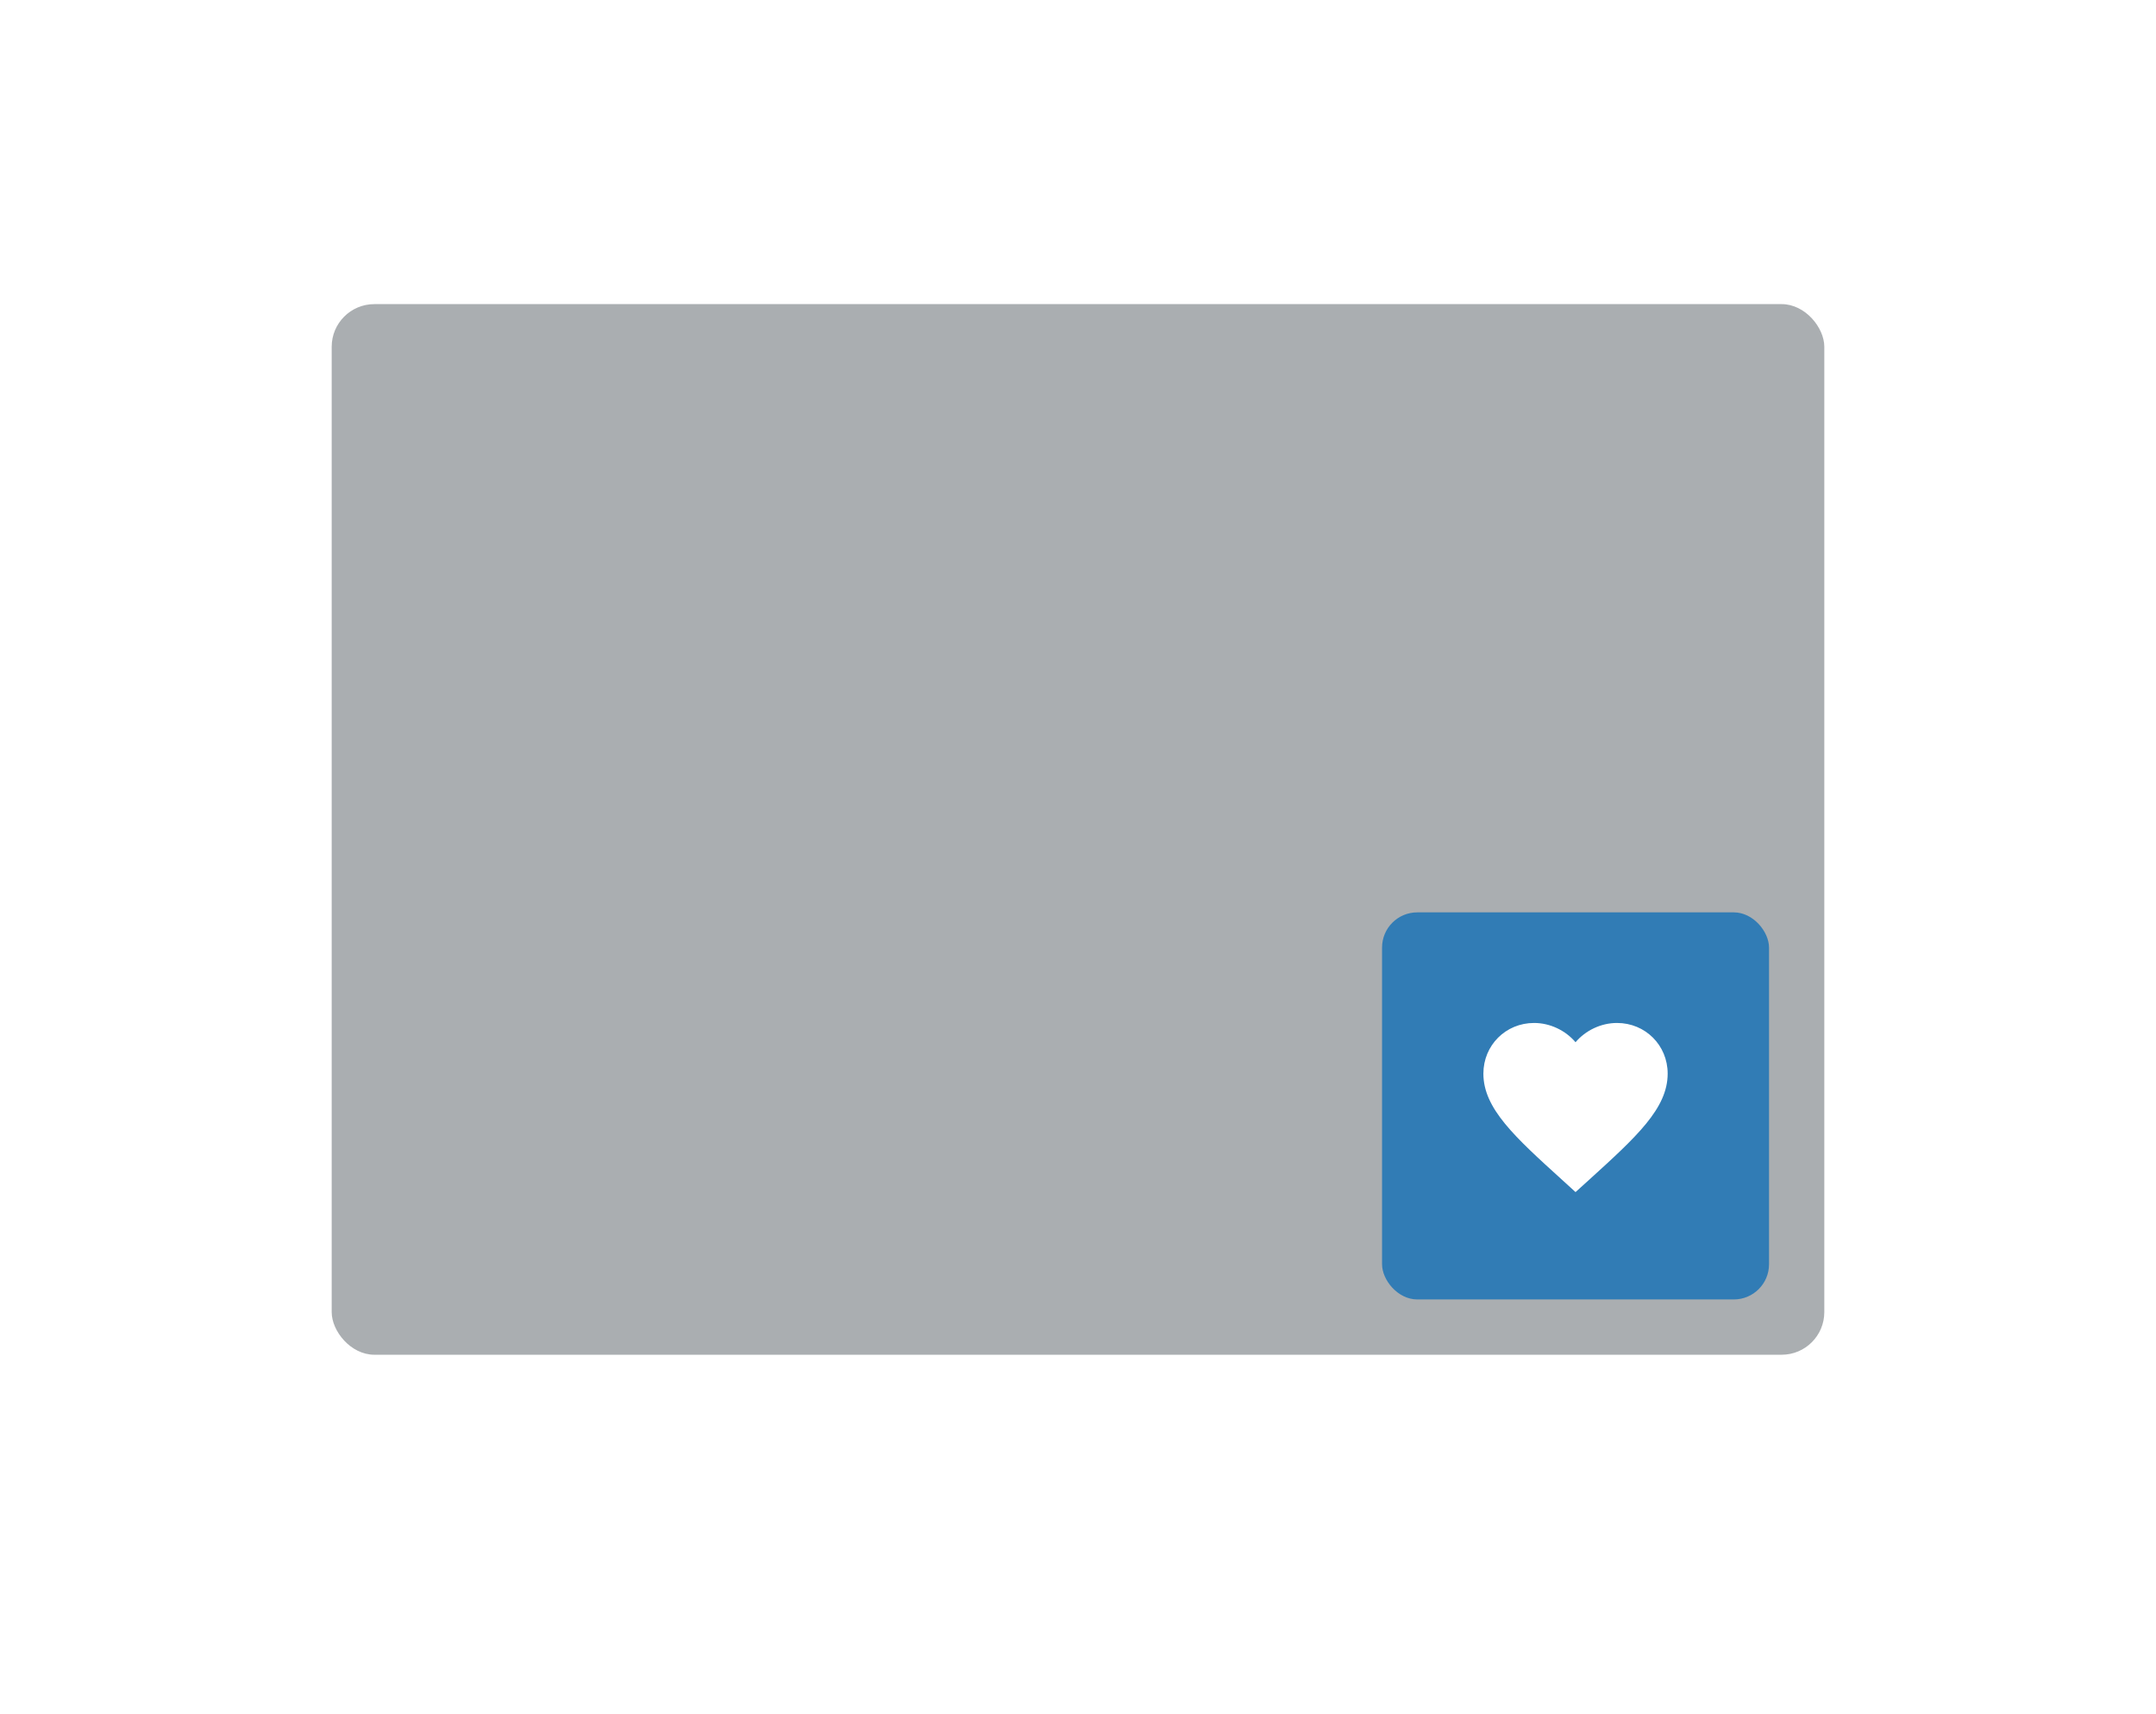 <svg width="78" height="62" viewBox="0 0 78 62" fill="none" xmlns="http://www.w3.org/2000/svg">
<g filter="url(#filter0_d)">
<rect x="2" y="1" width="74" height="58" rx="3" fill="white"/>
</g>
<rect x="12" y="11" width="54" height="38" rx="1.543" fill="#AAAEB1"/>
<rect x="50" y="33" width="14" height="14" rx="1.273" fill="#317CB5"/>
<path d="M57 43.117L56.517 42.677C54.8 41.12 53.666 40.093 53.666 38.833C53.666 37.807 54.473 37 55.5 37C56.08 37 56.636 37.27 57 37.697C57.363 37.27 57.92 37 58.5 37C59.526 37 60.333 37.807 60.333 38.833C60.333 40.093 59.2 41.12 57.483 42.68L57 43.117Z" fill="white"/>
<defs>
<filter id="filter0_d" x="0" y="0" width="78" height="62" filterUnits="userSpaceOnUse" color-interpolation-filters="sRGB">
<feFlood flood-opacity="0" result="BackgroundImageFix"/>
<feColorMatrix in="SourceAlpha" type="matrix" values="0 0 0 0 0 0 0 0 0 0 0 0 0 0 0 0 0 0 127 0" result="hardAlpha"/>
<feOffset dy="1"/>
<feGaussianBlur stdDeviation="1"/>
<feColorMatrix type="matrix" values="0 0 0 0 0 0 0 0 0 0 0 0 0 0 0 0 0 0 0.12 0"/>
<feBlend mode="normal" in2="BackgroundImageFix" result="effect1_dropShadow"/>
<feBlend mode="normal" in="SourceGraphic" in2="effect1_dropShadow" result="shape"/>
</filter>
</defs>
</svg>
